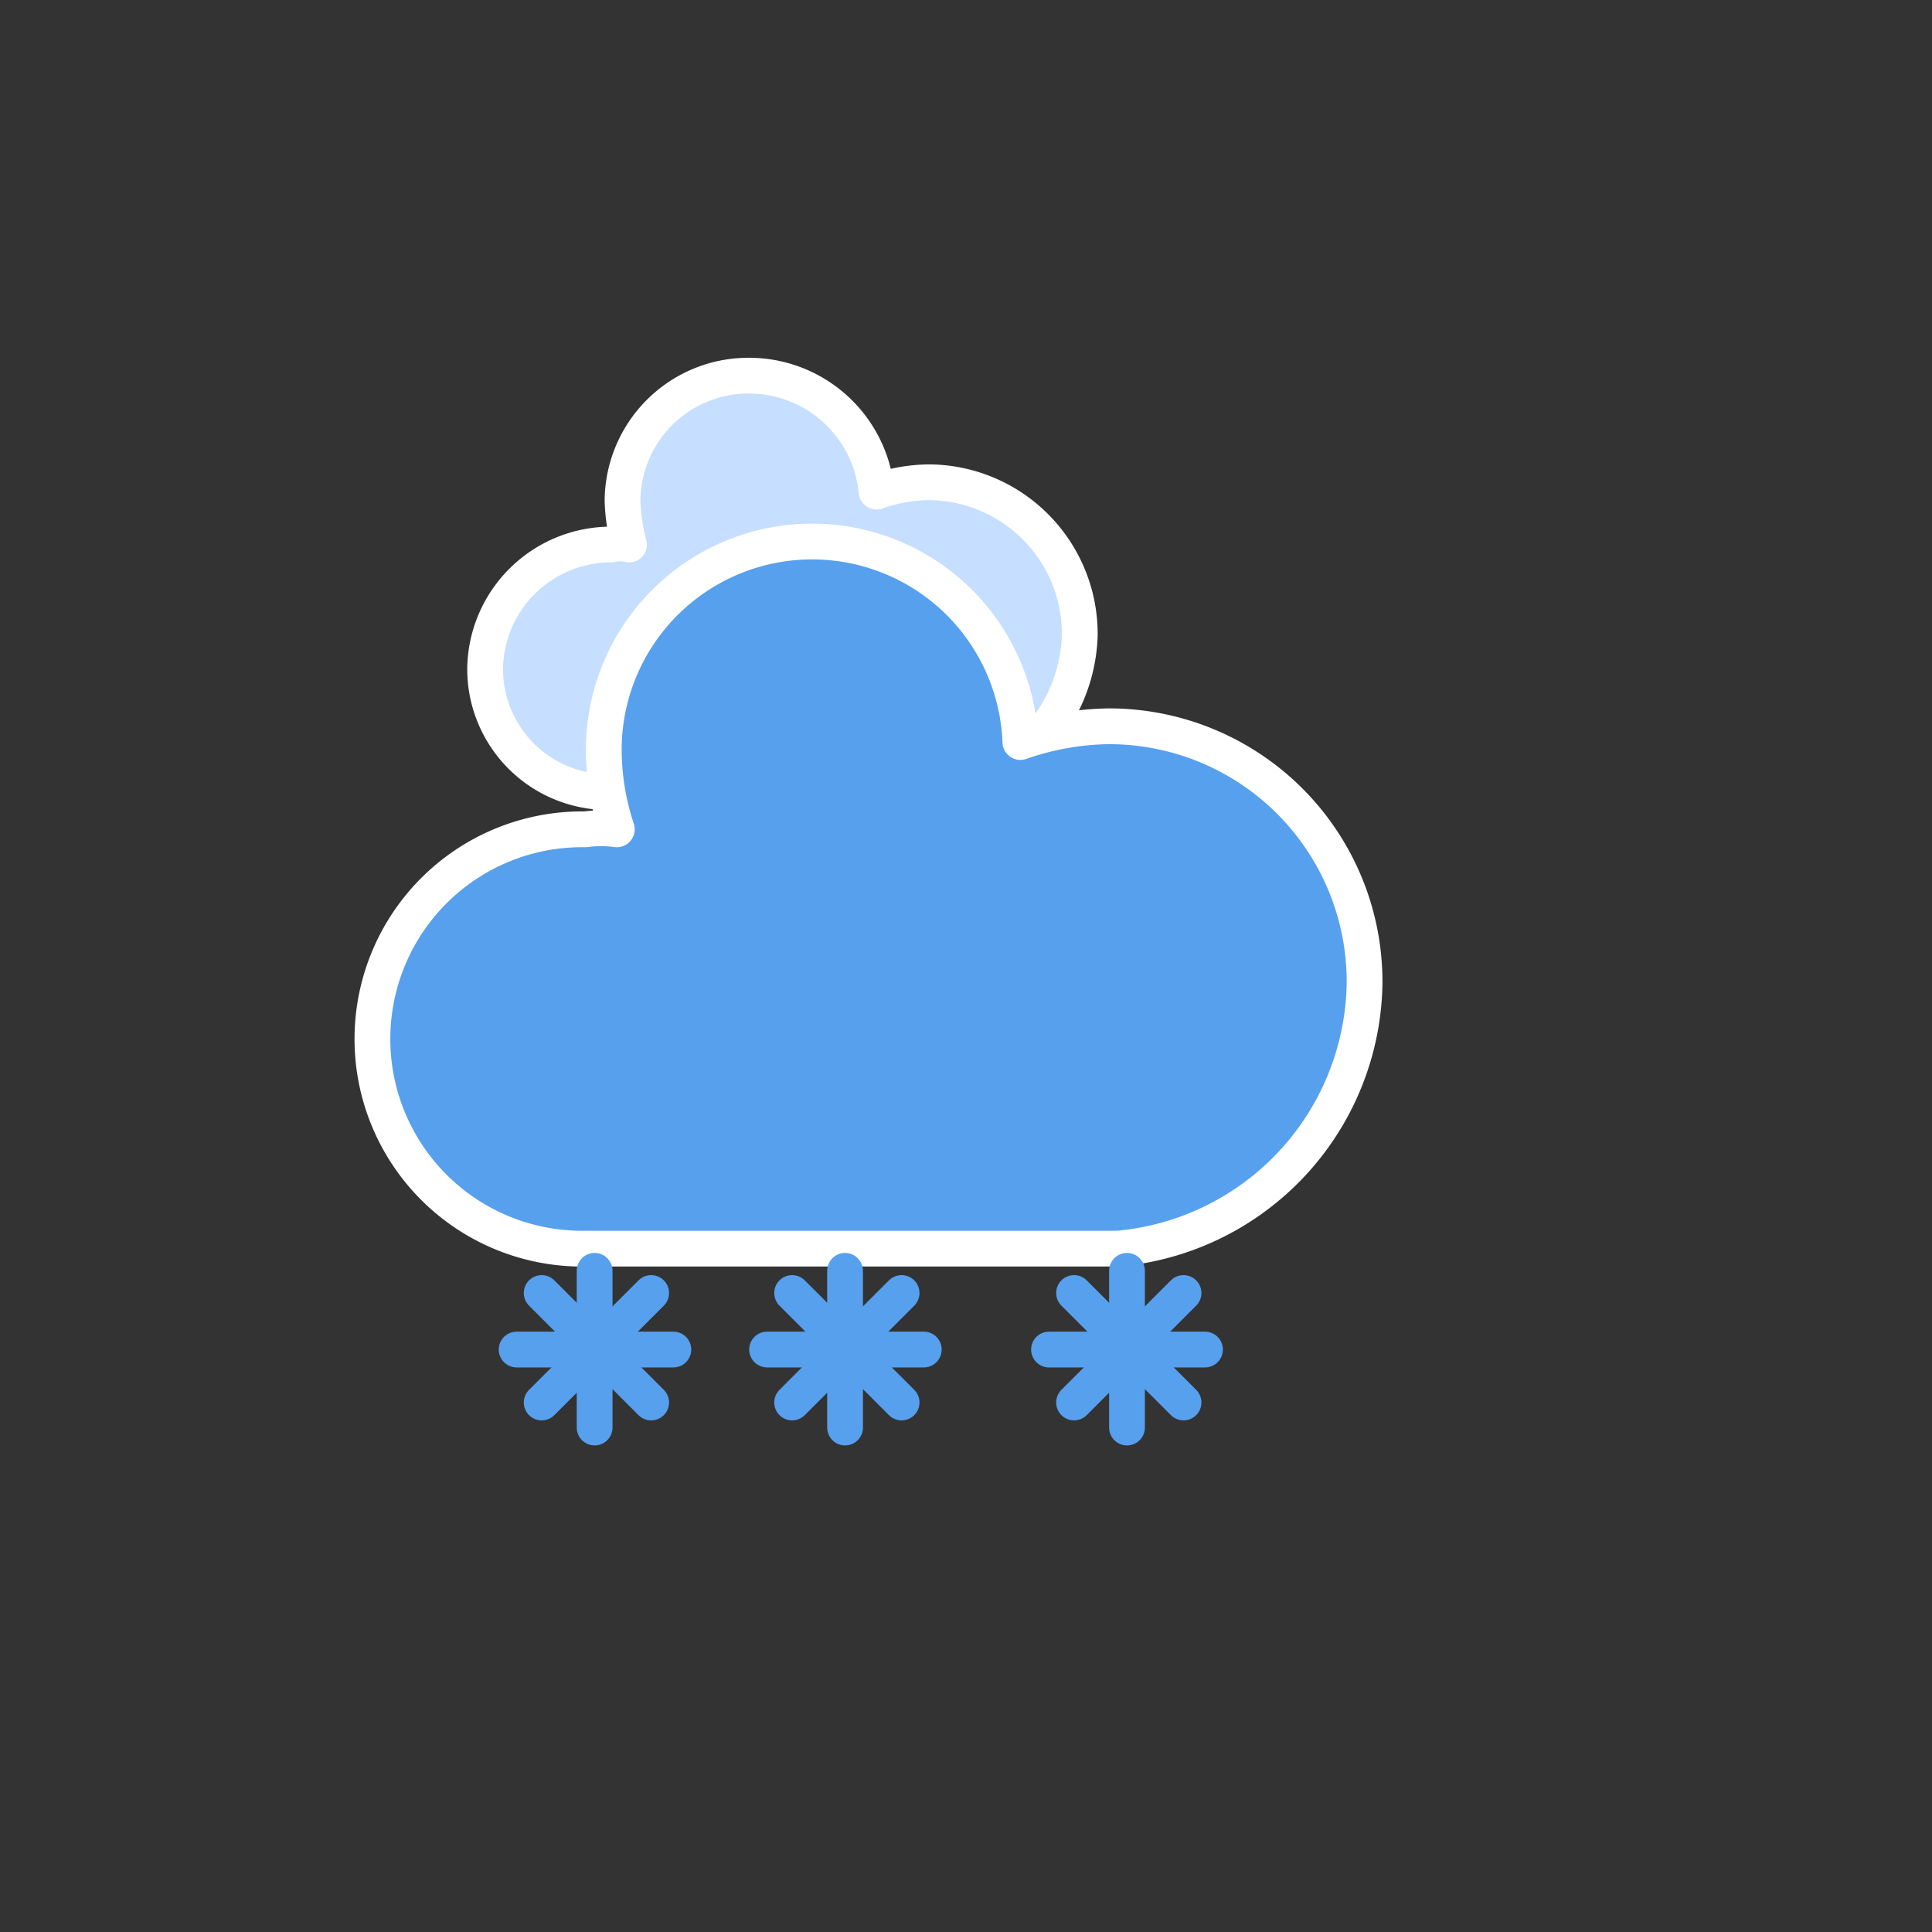 <svg xmlns="http://www.w3.org/2000/svg" width="64" height="64" viewBox="-5 -5 27 27"><rect x="-5" y="-5" width="27" height="27" fill="#333333" stroke="none"/><defs><style>.cls-1{fill:#c6deff;}.cls-1,.cls-2{stroke:#fff;stroke-linejoin:round;}.cls-1,.cls-2,.cls-3{stroke-width:0.5px;}.cls-2{fill:#57a0ee;}.cls-3{fill:none;stroke:#57a0ee;stroke-linecap:round;}</style></defs><title>icon_DMN_Fichier 101</title><g id="Calque_2" data-name="Calque 2"><g id="Calque_1-2" data-name="Calque 1"><g id="cloudy"><path class="cls-1" d="M10.09,3.88A2.12,2.12,0,0,0,8,1.74a2.24,2.24,0,0,0-.75.13A1.79,1.79,0,0,0,5.45.25,1.76,1.76,0,0,0,3.7,2a2.71,2.71,0,0,0,.09.61.59.59,0,0,0-.26,0A1.76,1.76,0,0,0,1.78,4.32,1.72,1.72,0,0,0,3.49,6.07H8A2.27,2.27,0,0,0,10.09,3.88Z"/><path class="cls-2" d="M14.07,8.74a3.57,3.57,0,0,0-3.58-3.59,3.88,3.88,0,0,0-1.23.22,2.91,2.91,0,0,0-5.82.22,3.55,3.55,0,0,0,.18,1,1.64,1.64,0,0,0-.44,0,2.93,2.93,0,0,0-.09,5.86h7.53A3.78,3.78,0,0,0,14.07,8.74Z"/></g><line class="cls-3" x1="3.31" y1="12.76" x2="3.31" y2="14.95"/><line class="cls-3" x1="4.1" y1="13.07" x2="2.57" y2="14.6"/><line class="cls-3" x1="4.41" y1="13.86" x2="2.22" y2="13.86"/><line class="cls-3" x1="4.1" y1="14.6" x2="2.57" y2="13.07"/><line class="cls-3" x1="6.81" y1="12.76" x2="6.81" y2="14.95"/><line class="cls-3" x1="7.6" y1="13.07" x2="6.07" y2="14.6"/><line class="cls-3" x1="7.91" y1="13.86" x2="5.72" y2="13.86"/><line class="cls-3" x1="7.6" y1="14.6" x2="6.07" y2="13.07"/><line class="cls-3" x1="10.75" y1="12.76" x2="10.75" y2="14.95"/><line class="cls-3" x1="11.54" y1="13.07" x2="10.01" y2="14.6"/><line class="cls-3" x1="11.84" y1="13.86" x2="9.66" y2="13.86"/><line class="cls-3" x1="11.54" y1="14.6" x2="10.01" y2="13.07"/></g></g></svg>